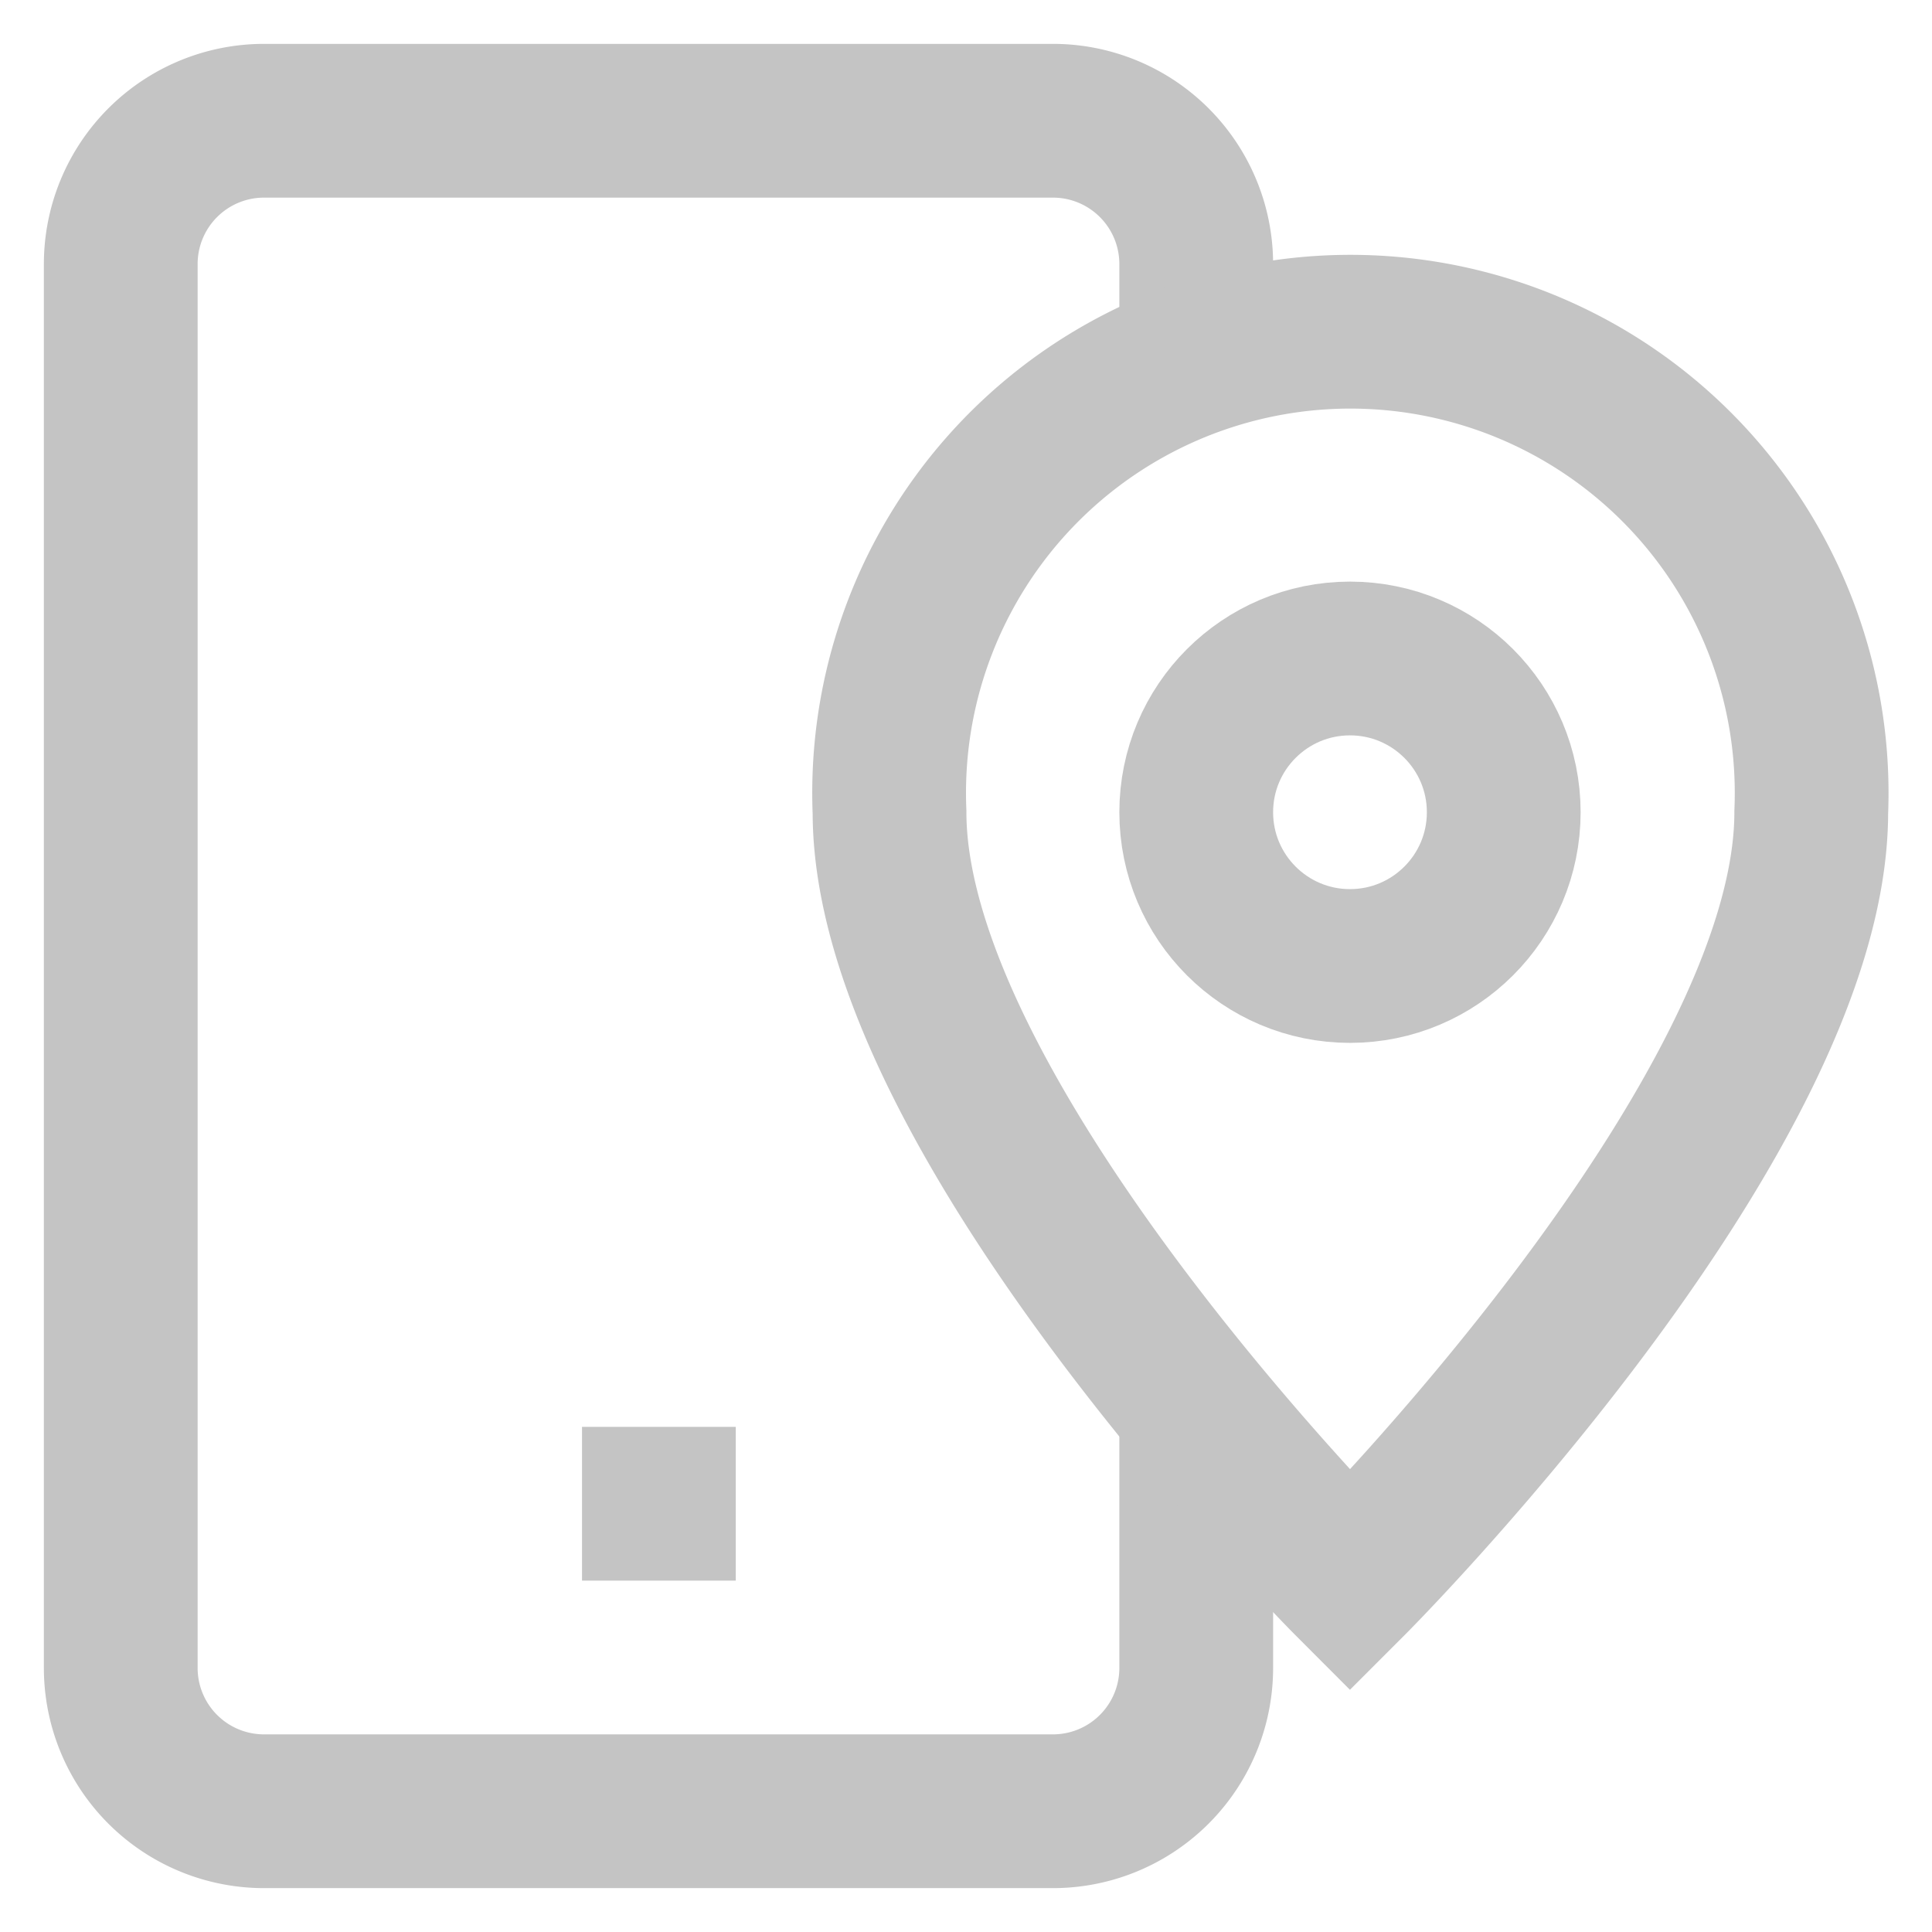 <!DOCTYPE svg PUBLIC "-//W3C//DTD SVG 1.1//EN" "http://www.w3.org/Graphics/SVG/1.1/DTD/svg11.dtd">
<!-- Uploaded to: SVG Repo, www.svgrepo.com, Transformed by: SVG Repo Mixer Tools -->
<svg width="800px" height="800px" viewBox="0 0 24 24" id="Layer_1" data-name="Layer 1" xmlns="http://www.w3.org/2000/svg" fill="#000000">
<g id="SVGRepo_bgCarrier" stroke-width="0"/>
<g id="SVGRepo_tracerCarrier" stroke-linecap="round" stroke-linejoin="round"/>
<g id="SVGRepo_iconCarrier">
<defs>
<style>.cls-1{fill:none;stroke:#c4c4c4;stroke-miterlimit:10;stroke-width:1.91px;}</style>
</defs>
<path class="cls-1" d="M14.86,17.51v3.21a1.78,1.78,0,0,1-1.78,1.78H3.28A1.78,1.78,0,0,1,1.5,20.72V3.28A1.78,1.78,0,0,1,3.28,1.5h9.8a1.78,1.78,0,0,1,1.78,1.78V4.7"/>
<line class="cls-1" x1="7.23" y1="18.68" x2="9.14" y2="18.68"/>
<path class="cls-1" d="M22.5,10.09c0,3.82-5.73,9.55-5.73,9.55s-5.72-5.73-5.72-9.55a5.73,5.73,0,1,1,11.45,0Z"/>
<circle class="cls-1" cx="16.77" cy="10.09" r="1.91"/>
</g>
</svg>